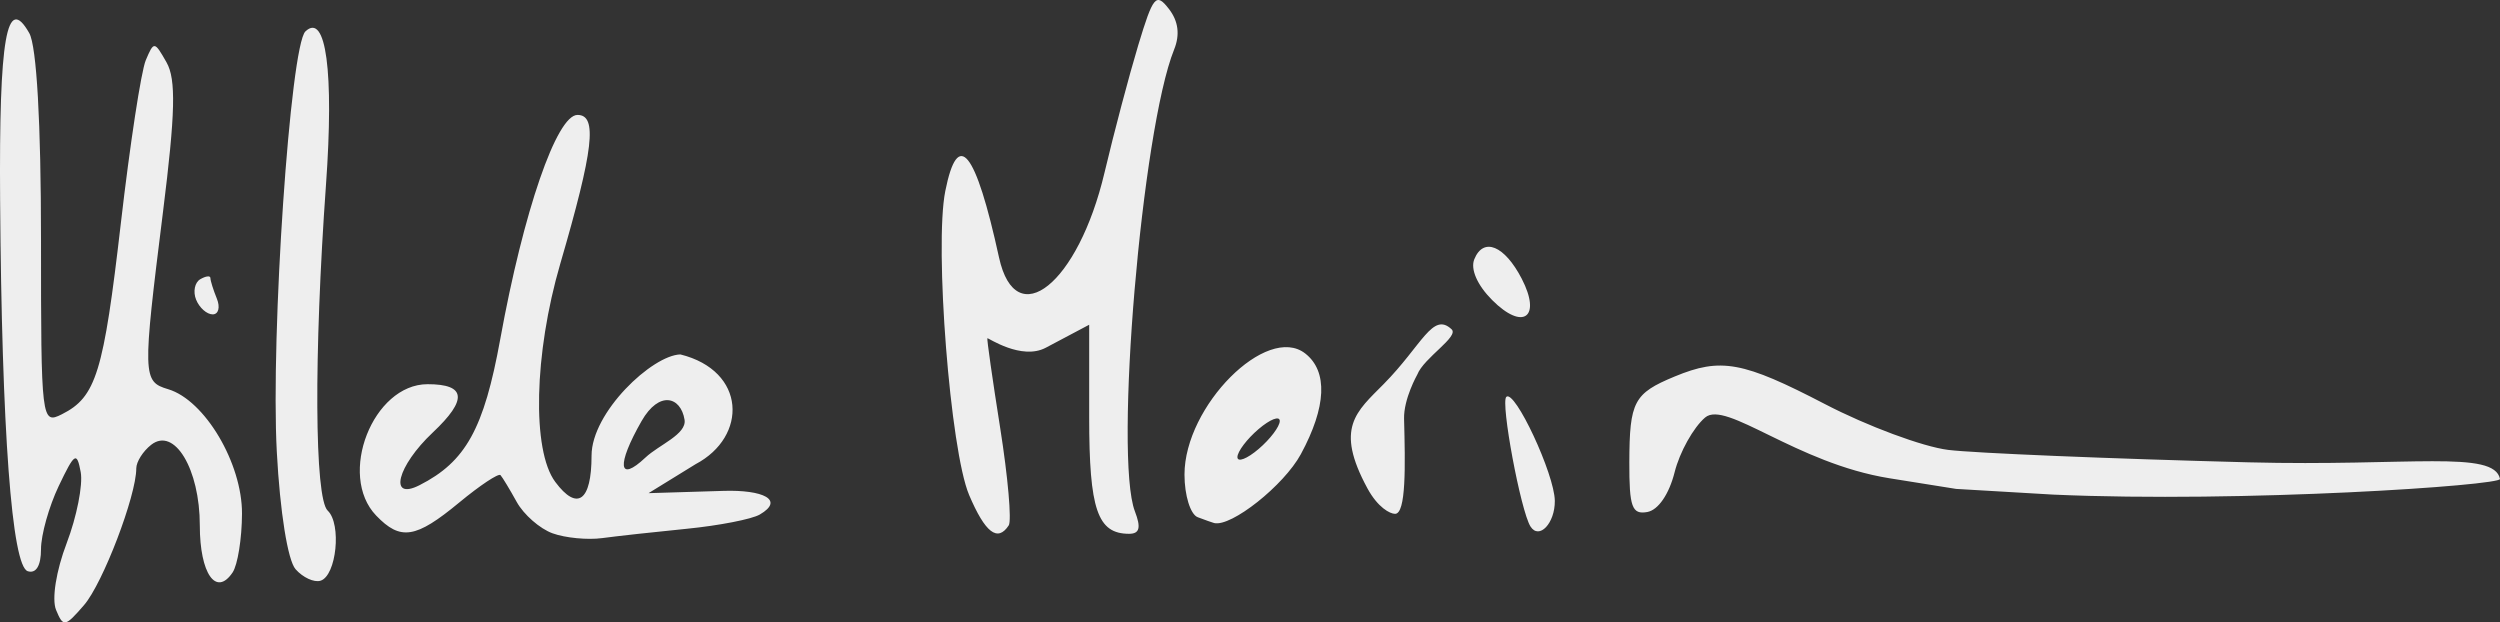 <svg xmlns="http://www.w3.org/2000/svg" width="253.26" height="63.051">
  <rect width="100%" height="100%" fill="#333333" stroke="none"/>
  <path fill="#eee" d="M5.677 61.782c-.447-1.085.012-3.967 1.077-6.756 1.021-2.676 1.661-5.917 1.422-7.202-.393-2.106-.612-1.967-2.229 1.42-.986 2.065-1.793 4.945-1.793 6.398 0 1.663-.497 2.488-1.341 2.225C1.199 57.366.178 43.644.011 20.23-.106 3.79.676-.674 2.966 3.357c.746 1.314 1.188 9.07 1.188 20.883 0 18.407.043 18.77 2.12 17.724 3.464-1.746 4.215-4.186 5.972-19.38.92-7.963 2.055-15.378 2.52-16.478.826-1.951.878-1.946 2.105.214.975 1.717.895 5.116-.357 15.134-2.086 16.688-2.071 17.2.524 17.975 3.708 1.109 7.497 7.496 7.478 12.607-.009 2.51-.437 5.191-.952 5.957-1.672 2.485-3.322.119-3.322-4.763 0-5.723-2.579-10.005-4.923-8.172-.832.65-1.512 1.726-1.512 2.39 0 2.783-3.39 11.653-5.293 13.851-1.933 2.232-2.102 2.261-2.837.483zm24.265-4.118c-.793-.9-1.576-5.805-1.901-11.905-.63-11.81 1.37-41.136 2.902-42.58 2.087-1.965 2.9 4.112 2.081 15.535-1.237 17.248-1.161 31.758.173 33.015 1.426 1.343.887 6.602-.727 7.1-.649.2-1.786-.324-2.528-1.165zm26.034-3.637c-1.289-.467-2.923-1.897-3.631-3.179-.709-1.281-1.448-2.504-1.643-2.717-.196-.213-2.078 1.038-4.183 2.778-4.41 3.647-5.944 3.888-8.413 1.318-3.933-4.093-.325-13.307 5.211-13.307 3.902 0 4.07 1.554.53 4.89-3.619 3.408-4.512 6.948-1.349 5.342 4.686-2.38 6.53-5.714 8.179-14.789 2.355-12.96 5.717-22.721 7.826-22.721 2.04 0 1.637 3.482-1.748 15.086-2.656 9.105-2.88 18.896-.508 22.087 2.233 3.003 3.68 1.958 3.68-2.657 0-4.4 6.155-10.184 9.002-10.253 6.679 1.663 6.839 8.324 1.534 11.12L65.7 49.959l7.615-.232c3.962-.12 6.21.909 3.653 2.398-.808.47-4.128 1.118-7.378 1.44-3.25.322-7.115.748-8.59.947-1.474.2-3.735-.018-5.024-.485zm13.371-11.513c-.379-2.33-2.57-2.98-4.355.145-2.553 4.47-2.36 6.287.392 3.694 1.375-1.295 4.204-2.36 3.963-3.839zm28.824 7.617c-1.905-4.485-3.526-25.169-2.411-30.767 1.272-6.387 3.063-4.178 5.445 6.718 1.694 7.747 8.022 2.665 10.683-8.58.96-4.056 2.498-9.867 3.418-12.912 1.515-5.016 1.808-5.363 3.11-3.684.957 1.232 1.134 2.607.529 4.107-3.272 8.105-6.092 41.3-3.975 46.789.637 1.651.476 2.273-.59 2.273-3.2 0-4.041-2.458-4.041-11.801v-9.377l-4.39 2.326c-2.474 1.311-5.855-1.02-5.923-.96-.068.061.517 4.16 1.3 9.11.783 4.95 1.172 9.382.864 9.85-1.13 1.722-2.384.756-4.02-3.092zm56.873 3.203c-.988-1.557-3.044-12.57-2.45-13.129.853-.804 4.886 7.833 4.915 10.527.024 2.276-1.59 3.98-2.465 2.602zm-33.711-.939c-.74-.28-1.34-2.216-1.34-4.317 0-6.946 8.34-15.311 12.232-12.269 2.31 1.806 2.153 5.406-.445 10.203-1.71 3.158-7.057 7.402-8.785 6.973-.177-.044-.925-.31-1.662-.59zm8.312-9.747c0-.555-.965-.187-2.145.819-1.18 1.005-2.145 2.283-2.145 2.839 0 .555.965.187 2.145-.819 1.18-1.005 2.145-2.283 2.145-2.839zm8.882 6.827c-3.334-6.146-1.144-7.744 1.659-10.582 3.874-3.923 4.948-7.341 6.867-5.534.784.74-2.811 2.883-3.477 4.59 0 0-1.39 2.452-1.338 4.481.125 4.75.216 9.624-.914 9.624-.508 0-1.744-.639-2.797-2.579zm26.53-2.65c.019-6.147.453-6.969 4.592-8.683 4.688-1.94 6.901-1.534 15.239 2.801 4.277 2.224 9.887 4.309 12.466 4.633 2.58.323 16.274.892 30.432 1.26 16.277.424 24.867-1.284 25.472 1.682.133.653-25.992 2.443-45.276 1.587l-9.823-.577-6.73-1.075c-9.49-1.518-16.586-7.952-18.694-6.156-1.188 1.013-2.578 3.506-3.089 5.54-.559 2.226-1.66 3.831-2.767 4.032-1.552.281-1.836-.505-1.822-5.045zm-13.895-16.428c-1.512-1.515-2.219-3.132-1.809-4.138.924-2.268 3.063-1.388 4.803 1.974 2.03 3.927.132 5.3-2.994 2.164zm-131.294-.032c-.333-.816-.143-1.752.421-2.08.564-.329 1.026-.38 1.026-.115s.293 1.201.651 2.08c.358.879.168 1.598-.422 1.598s-1.344-.667-1.676-1.483z"/>
</svg>
